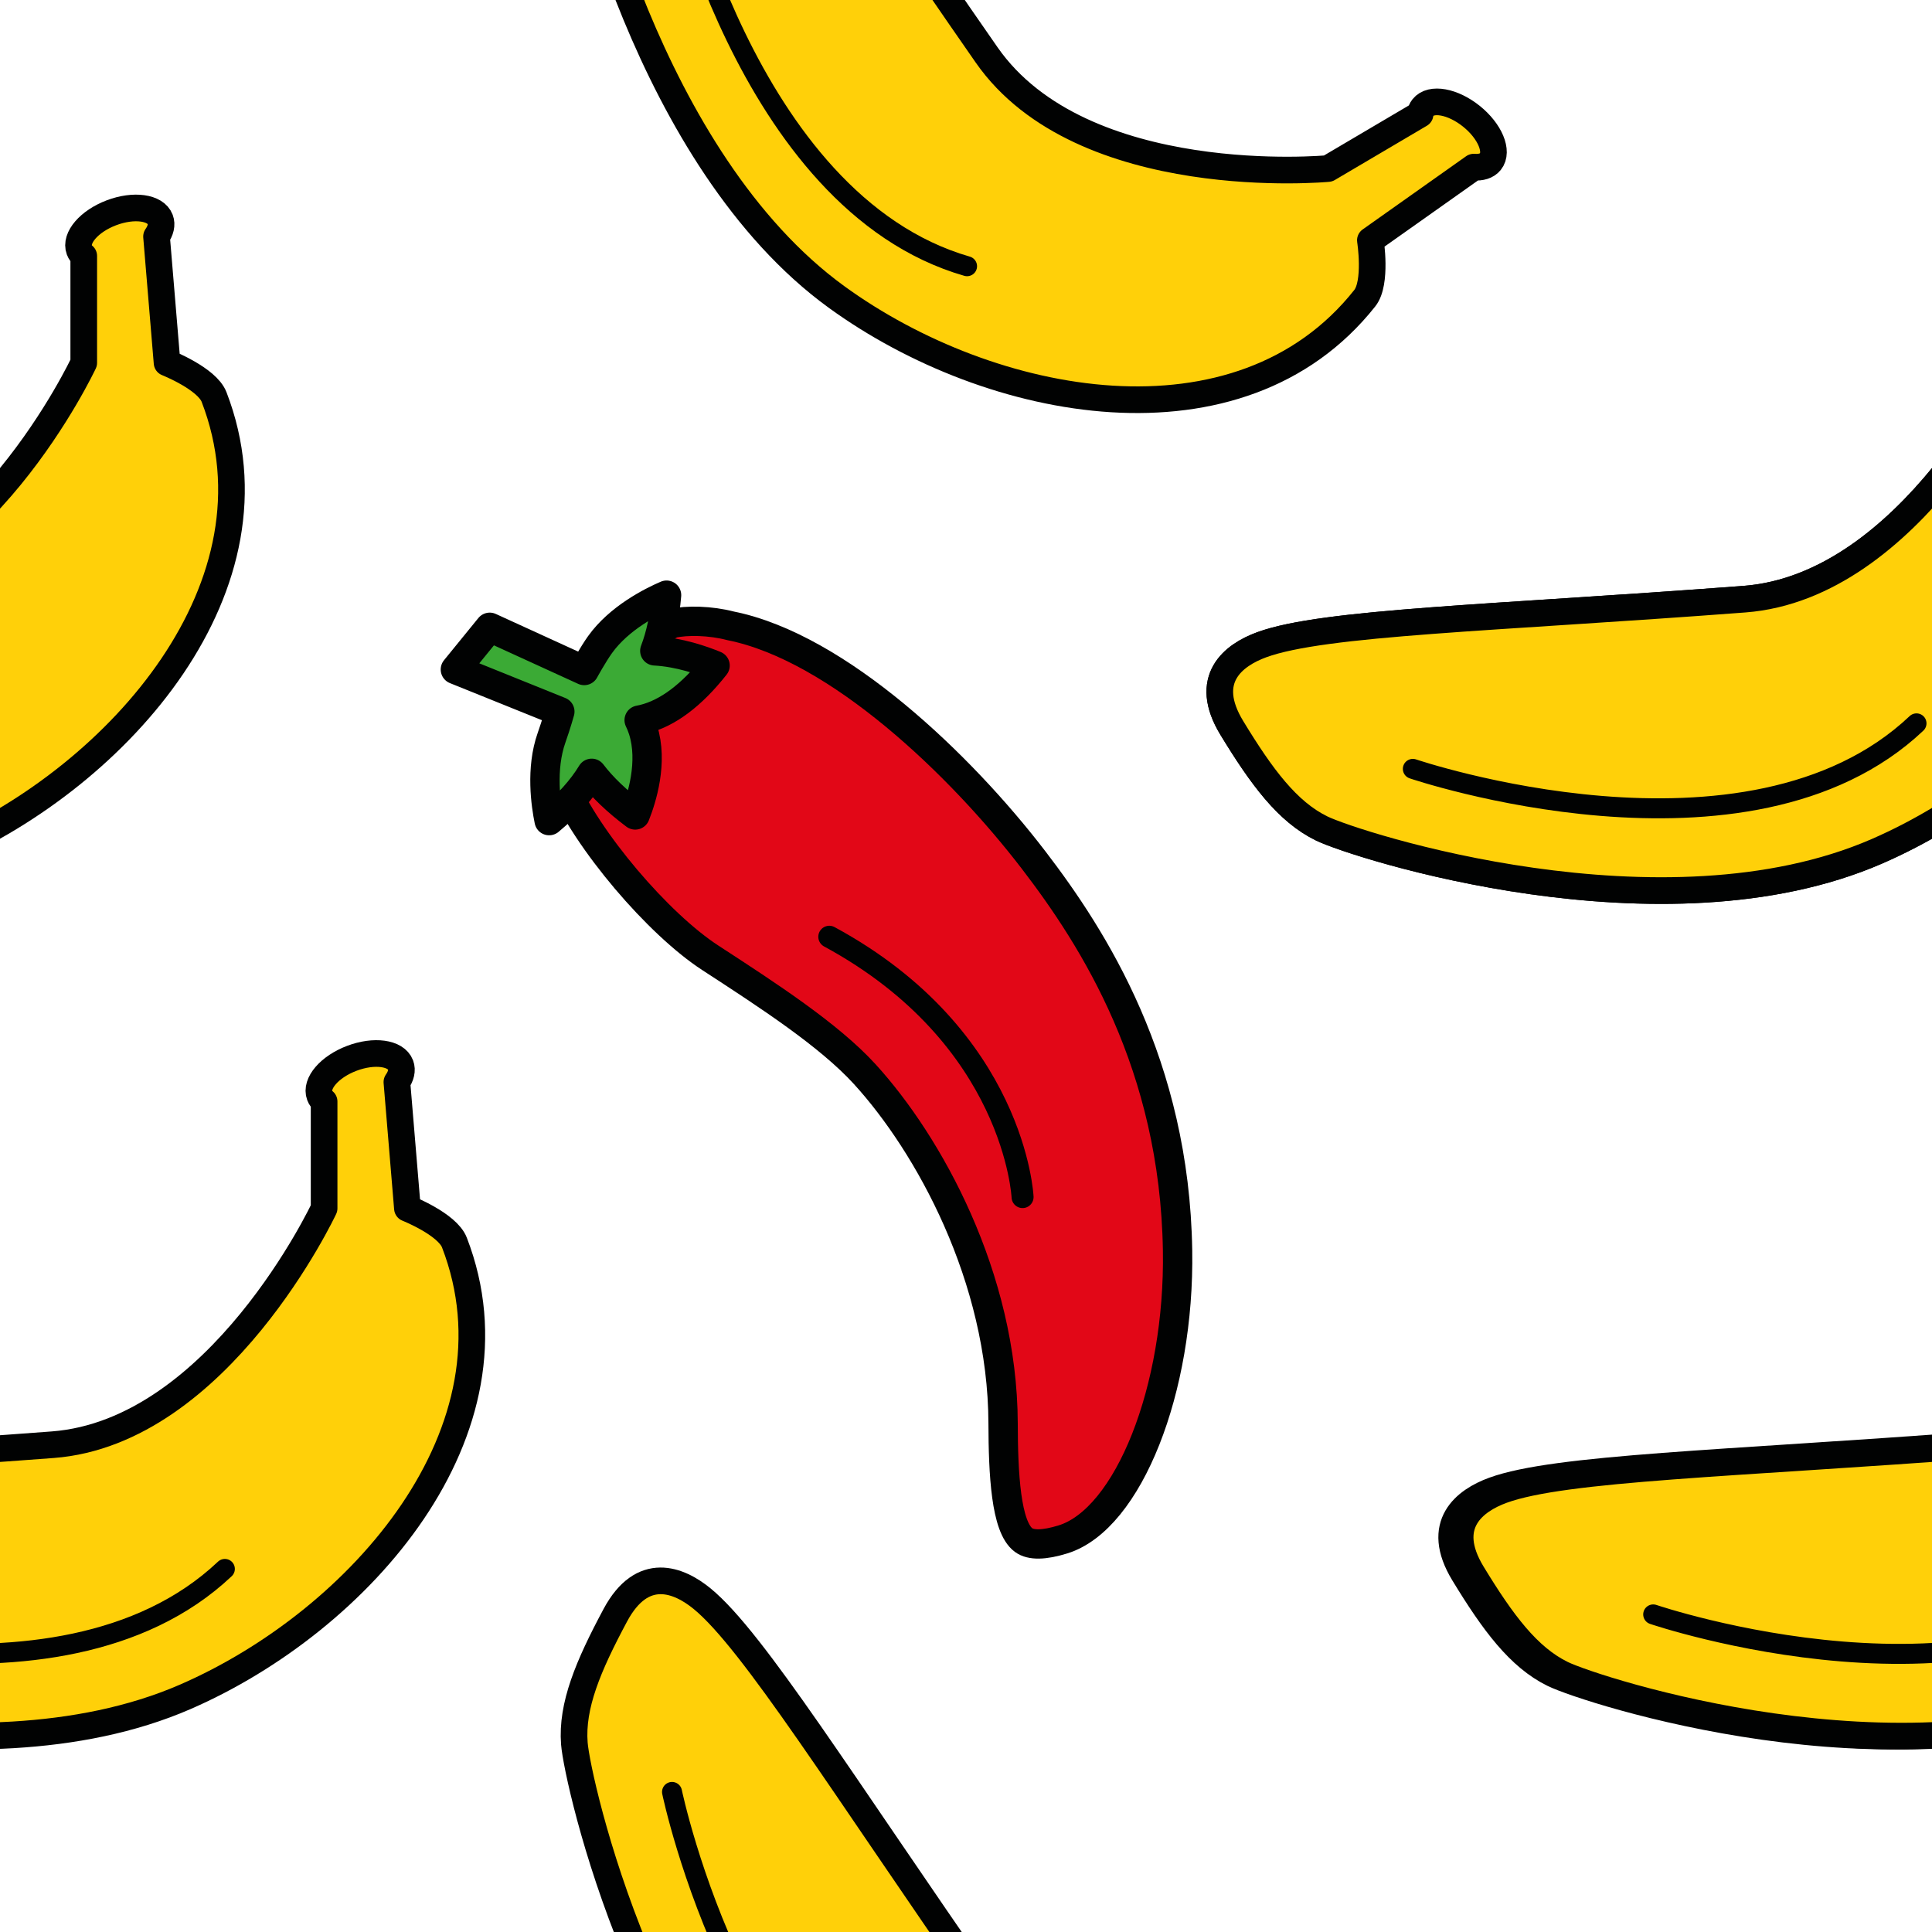 <?xml version="1.0" encoding="utf-8"?>
<!-- Generator: Adobe Illustrator 16.0.0, SVG Export Plug-In . SVG Version: 6.00 Build 0)  -->
<!DOCTYPE svg PUBLIC "-//W3C//DTD SVG 1.1//EN" "http://www.w3.org/Graphics/SVG/1.1/DTD/svg11.dtd">
<svg version="1.1" xmlns="http://www.w3.org/2000/svg" xmlns:xlink="http://www.w3.org/1999/xlink" x="0px" y="0px" width="220px"
	 height="220px" viewBox="0 0 220 220" enable-background="new 0 0 220 220" xml:space="preserve">
<g id="bg">
</g>
<g id="Layer_1">
	<g>
		
			<path fill="#FFD009" stroke="#010202" stroke-width="3.034" stroke-linecap="round" stroke-linejoin="round" stroke-miterlimit="10" d="
			M51.744,141.488c-0.809-2.095-5.351-3.893-5.351-3.893l-1.198-14.378c0.469-0.667,0.644-1.353,0.419-1.944
			c-0.522-1.383-3.007-1.723-5.549-0.762c-2.542,0.962-4.18,2.861-3.656,4.243c0.098,0.264,0.271,0.488,0.498,0.675v12.166
			c0,0-11.938,25.479-30.9,26.917c-28.732,2.18-47.889,2.605-54.956,5.188c-3.214,1.175-6.81,3.892-3.405,9.485
			c3.405,5.595,6.33,9.531,10.215,11.431c3.886,1.9,38.871,13.196,63.224,2.612C41.035,184.558,60.013,162.892,51.744,141.488z"/>
		
			<path fill="none" stroke="#010202" stroke-width="2.276" stroke-linecap="round" stroke-linejoin="round" stroke-miterlimit="10" d="
			M-31.747,183.836c0,0,38.143,12.981,57.352-5.181"/>
	</g>
	<g>
		
			<path fill="#FFD009" stroke="#010202" stroke-width="3.034" stroke-linecap="round" stroke-linejoin="round" stroke-miterlimit="10" d="
			M244.374,45.204c-0.809-2.095-5.351-3.893-5.351-3.893l-1.198-14.378c0.469-0.667,0.644-1.353,0.419-1.944
			c-0.522-1.383-3.007-1.723-5.549-0.762c-2.542,0.962-4.18,2.861-3.656,4.243c0.099,0.264,0.271,0.488,0.498,0.675v12.166
			c0,0-11.938,25.479-30.899,26.917c-28.733,2.18-47.89,2.605-54.957,5.188c-3.214,1.175-6.81,3.892-3.405,9.485
			c3.405,5.595,6.33,9.531,10.215,11.431c3.886,1.9,38.87,13.196,63.224,2.612C233.665,88.273,252.643,66.607,244.374,45.204z"/>
		
			<path fill="none" stroke="#010202" stroke-width="2.276" stroke-linecap="round" stroke-linejoin="round" stroke-miterlimit="10" d="
			M160.883,87.552c0,0,38.143,12.981,57.352-5.181"/>
	</g>
	
		<path fill="#FFD009" stroke="#010202" stroke-width="3.034" stroke-linecap="round" stroke-linejoin="round" stroke-miterlimit="10" d="
		M155.412,254.457c1.394-1.762,0.635-6.587,0.635-6.587l11.777-8.335c0.813,0.064,1.491-0.133,1.888-0.627
		c0.926-1.152-0.043-3.465-2.163-5.167c-2.12-1.7-4.588-2.147-5.513-0.994c-0.176,0.22-0.282,0.481-0.328,0.772l-10.48,6.18
		c0,0-28.011,2.658-38.881-12.943c-16.473-23.643-26.57-39.928-32.385-44.703c-2.646-2.172-6.812-3.889-9.9,1.885
		c-3.09,5.775-4.995,10.295-4.658,14.605c0.337,4.313,8.378,40.186,29.865,55.787C112.874,267.109,141.176,272.451,155.412,254.457z
		"/>
	
		<path fill="none" stroke="#010202" stroke-width="2.276" stroke-linecap="round" stroke-linejoin="round" stroke-miterlimit="10" d="
		M76.525,204.051c0,0,8.193,39.449,33.595,46.77"/>
	<g>
		
			<path fill="#FFD009" stroke="#010202" stroke-width="3.034" stroke-linecap="round" stroke-linejoin="round" stroke-miterlimit="10" d="
			M270.778,141.488c-0.809-2.095-5.35-3.893-5.35-3.893l-1.198-14.378c0.469-0.667,0.644-1.353,0.419-1.944
			c-0.522-1.383-3.007-1.723-5.549-0.762c-2.542,0.962-4.18,2.861-3.656,4.243c0.099,0.264,0.271,0.488,0.498,0.675v12.166
			c0,0-11.938,25.479-30.899,26.917c-28.733,2.18-47.89,2.605-54.957,5.188c-3.214,1.175-6.81,3.892-3.405,9.485
			c3.405,5.595,6.33,9.531,10.215,11.431c3.886,1.9,38.871,13.196,63.224,2.612C260.069,184.558,279.048,162.892,270.778,141.488z"
			/>
		
			<path fill="none" stroke="#010202" stroke-width="2.276" stroke-linecap="round" stroke-linejoin="round" stroke-miterlimit="10" d="
			M187.288,183.836c0,0,38.143,12.981,57.352-5.181"/>
	</g>
	<g>
		
			<path fill="#FFD009" stroke="#010202" stroke-width="3.034" stroke-linecap="round" stroke-linejoin="round" stroke-miterlimit="10" d="
			M24.374,45.204c-0.809-2.095-5.351-3.893-5.351-3.893l-1.198-14.378c0.469-0.667,0.644-1.353,0.419-1.944
			c-0.522-1.383-3.007-1.723-5.549-0.762c-2.542,0.962-4.18,2.861-3.656,4.243c0.099,0.264,0.271,0.488,0.498,0.675v12.166
			c0,0-11.938,25.479-30.899,26.917c-28.733,2.18-47.89,2.605-54.957,5.188c-3.214,1.175-6.81,3.892-3.405,9.485
			c3.405,5.595,6.33,9.531,10.215,11.431c3.886,1.9,38.87,13.196,63.224,2.612C13.665,88.273,32.643,66.607,24.374,45.204z"/>
	</g>
	<g>
		
			<path fill="#FFD009" stroke="#010202" stroke-width="3.034" stroke-linecap="round" stroke-linejoin="round" stroke-miterlimit="10" d="
			M155.412,33.951c1.394-1.762,0.635-6.587,0.635-6.587l11.777-8.335c0.813,0.064,1.491-0.133,1.888-0.627
			c0.926-1.152-0.043-3.465-2.163-5.167c-2.12-1.7-4.588-2.147-5.513-0.994c-0.176,0.22-0.282,0.481-0.328,0.772l-10.48,6.18
			c0,0-28.011,2.658-38.881-12.943c-16.473-23.643-26.57-39.928-32.385-44.703c-2.646-2.172-6.812-3.889-9.9,1.885
			c-3.09,5.775-4.995,10.295-4.658,14.605c0.337,4.313,8.378,40.186,29.865,55.787C112.874,46.604,141.176,51.945,155.412,33.951z"
			/>
		
			<path fill="none" stroke="#010202" stroke-width="2.276" stroke-linecap="round" stroke-linejoin="round" stroke-miterlimit="10" d="
			M76.525-16.455c0,0,8.193,39.449,33.595,46.77"/>
	</g>
	<g>
		
			<path fill="#FFD009" stroke="#010202" stroke-width="3.034" stroke-linecap="round" stroke-linejoin="round" stroke-miterlimit="10" d="
			M271.744,141.488c-0.809-2.095-5.351-3.893-5.351-3.893l-1.198-14.378c0.469-0.667,0.644-1.353,0.419-1.944
			c-0.522-1.383-3.007-1.723-5.549-0.762c-2.542,0.962-4.18,2.861-3.656,4.243c0.098,0.264,0.271,0.488,0.498,0.675v12.166
			c0,0-11.938,25.479-30.9,26.917c-28.732,2.18-47.889,2.605-54.956,5.188c-3.214,1.175-6.81,3.892-3.405,9.485
			c3.405,5.595,6.33,9.531,10.215,11.431c3.886,1.9,38.871,13.196,63.224,2.612C261.035,184.558,280.013,162.892,271.744,141.488z"
			/>
		
			<path fill="none" stroke="#010202" stroke-width="2.276" stroke-linecap="round" stroke-linejoin="round" stroke-miterlimit="10" d="
			M188.253,183.836c0,0,38.143,12.981,57.352-5.181"/>
	</g>
	<g>
		
			<path fill="#FFD009" stroke="#010202" stroke-width="3.034" stroke-linecap="round" stroke-linejoin="round" stroke-miterlimit="10" d="
			M244.374,45.204c-0.809-2.095-5.351-3.893-5.351-3.893l-1.198-14.378c0.469-0.667,0.644-1.353,0.419-1.944
			c-0.522-1.383-3.007-1.723-5.549-0.762c-2.542,0.962-4.18,2.861-3.656,4.243c0.099,0.264,0.271,0.488,0.498,0.675v12.166
			c0,0-11.938,25.479-30.899,26.917c-28.733,2.18-47.89,2.605-54.957,5.188c-3.214,1.175-6.81,3.892-3.405,9.485
			c3.405,5.595,6.33,9.531,10.215,11.431c3.886,1.9,38.87,13.196,63.224,2.612C233.665,88.273,252.643,66.607,244.374,45.204z"/>
		
			<path fill="none" stroke="#010202" stroke-width="2.276" stroke-linecap="round" stroke-linejoin="round" stroke-miterlimit="10" d="
			M160.883,87.552c0,0,38.143,12.981,57.352-5.181"/>
	</g>
	<g>
		
			<path fill="#E20717" stroke="#010202" stroke-width="3.341" stroke-linecap="round" stroke-linejoin="round" stroke-miterlimit="10" d="
			M83.194,71.266c12.257,2.457,26.235,15.884,34.481,26.637c6.886,8.975,16.077,23.354,16.416,44.48
			c0.261,15.827-5.597,30.598-13.045,32.91c-2.145,0.664-3.653,0.691-4.486,0.079c-2.025-1.486-2.319-7.549-2.336-13.28
			c-0.048-16.682-8.518-31.852-15.753-39.774c-4.075-4.464-10.947-8.931-17.595-13.254c-5.89-3.832-14.026-13.307-16.922-20.127
			c-2.895-6.821,4.84-13.574,4.84-13.574l7.708-4.366C78.215,70.601,80.909,70.668,83.194,71.266z"/>
		
			<path fill="none" stroke="#010202" stroke-width="2.506" stroke-linecap="round" stroke-linejoin="round" stroke-miterlimit="10" d="
			M116.442,136.313c0,0-0.823-18.171-22.008-29.642"/>
		
			<path fill="#3BAA35" stroke="#010202" stroke-width="3.341" stroke-linecap="round" stroke-linejoin="round" stroke-miterlimit="10" d="
			M75.903,67.773c-1.699,0.73-5.393,2.582-7.575,5.629c-0.821,1.15-1.802,2.949-1.802,2.949l-10.76-4.92l-3.912,4.805l11.896,4.796
			c0,0-0.383,1.382-0.946,2.979c-1.247,3.533-0.647,7.623-0.273,9.434c2.135-1.78,3.755-3.584,4.846-5.386
			c1.189,1.57,2.841,3.153,4.954,4.741c0.734-1.84,2.066-6.006,0.894-9.693c-0.123-0.385-0.271-0.752-0.444-1.104
			c0.161-0.03,0.323-0.063,0.486-0.103c2.746-0.67,5.488-2.725,8.16-6.112c-1.404-0.581-4.074-1.525-6.864-1.672
			C75.247,72.329,75.695,70.209,75.903,67.773z"/>
	</g>
</g>
</svg>
